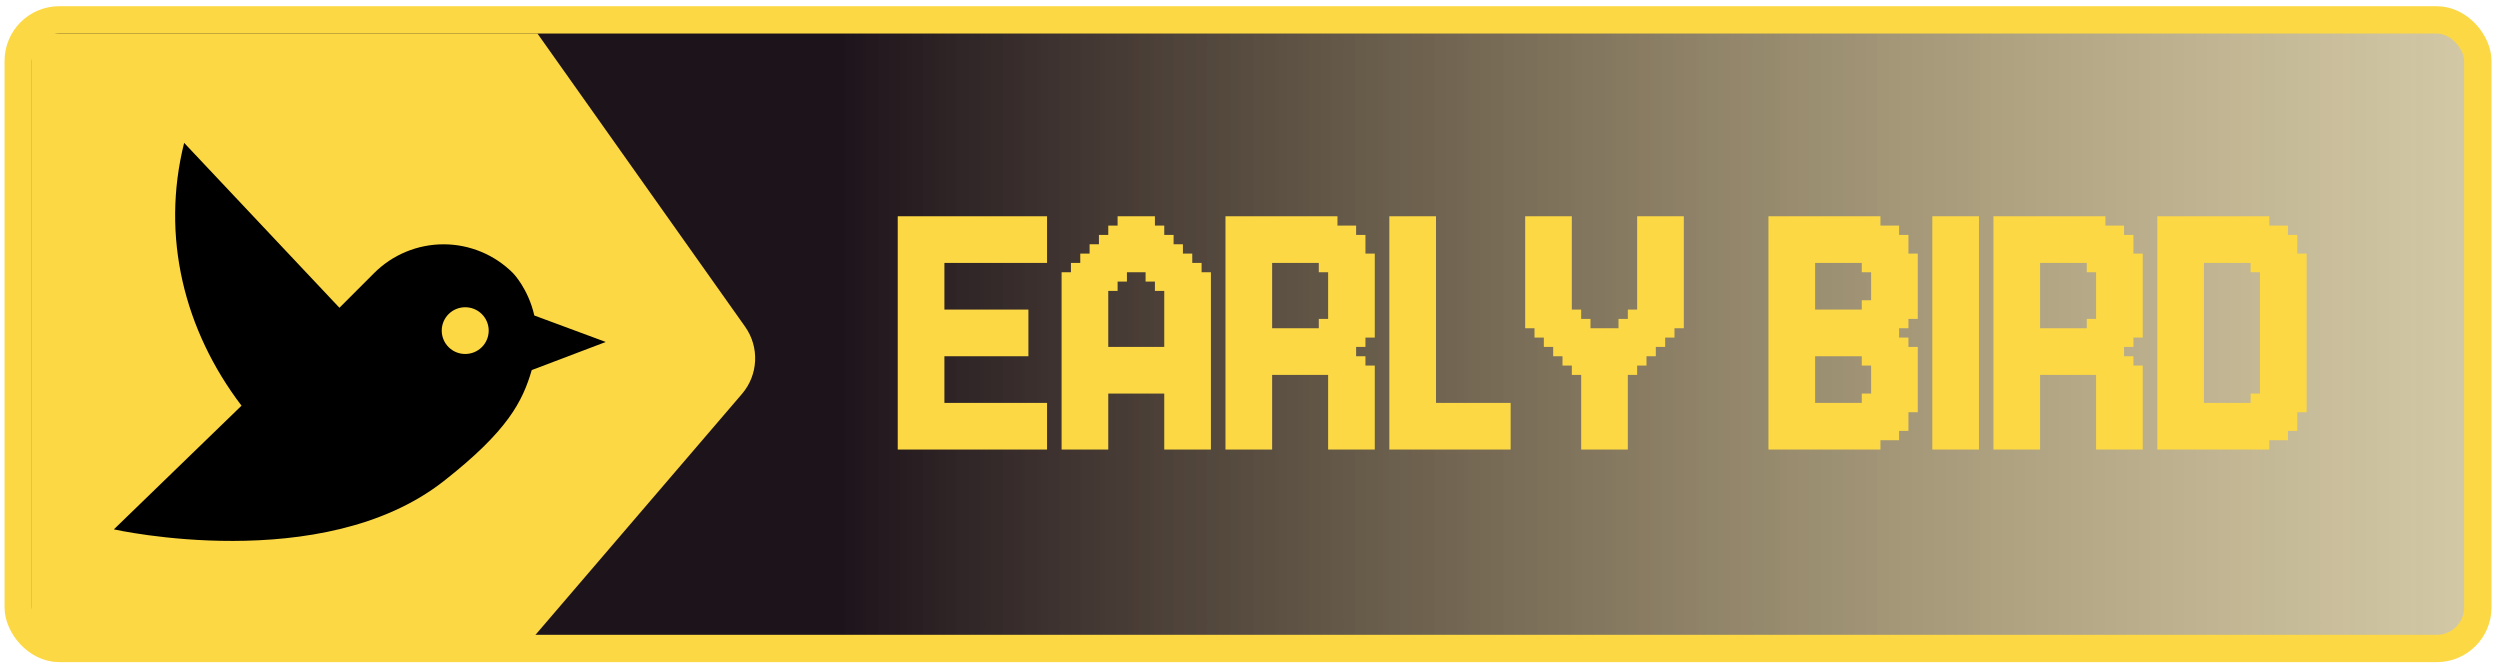 <svg width="195" height="52" viewBox="0 0 195 52" fill="none" xmlns="http://www.w3.org/2000/svg">
<rect x="1.421" y="1.551" width="191.85" height="49.029" rx="3.198" fill="url(#paint0_linear_1282_9124)"/>
<rect x="1.421" y="1.551" width="191.85" height="49.029" rx="3.198" stroke="#FCD845" stroke-width="2.132"/>
<path d="M58.119 25.483L41.922 2.617H2.486V50.579H34.461H40.856L57.877 30.722C59.149 29.238 59.249 27.078 58.119 25.483Z" fill="#FCD845"/>
<path d="M47.249 26.674L41.677 24.609C41.202 22.508 40.014 21.302 40.014 21.302C39.303 20.59 38.459 20.025 37.529 19.64C36.599 19.254 35.603 19.056 34.597 19.056C33.591 19.056 32.594 19.254 31.665 19.64C30.735 20.025 29.891 20.59 29.18 21.302L26.476 24.006L14.363 11.144C12.535 18.452 14.363 25.76 18.839 31.643L8.881 41.29C8.881 41.29 25.124 44.944 34.588 37.544C39.63 33.598 40.763 31.296 41.476 28.866L47.249 26.674ZM37.584 27.076C36.871 27.788 35.702 27.788 34.99 27.076C34.82 26.907 34.686 26.706 34.594 26.485C34.503 26.264 34.455 26.027 34.455 25.788C34.455 25.548 34.503 25.311 34.594 25.09C34.686 24.869 34.82 24.669 34.99 24.5C35.702 23.787 36.871 23.787 37.584 24.5C38.297 25.212 38.297 26.363 37.584 27.076Z" fill="black"/>
<path d="M81.67 31.426V35.065H70.024V16.868H81.67V20.508H73.664V24.147H80.215V27.787H73.664V31.426H81.67ZM90.812 27.059V22.691H90.084V21.963H89.356V21.235H87.901V21.963H87.173V22.691H86.445V27.059H90.812ZM83.533 21.235V20.508H84.261V19.78H84.989V19.052H85.717V18.324H86.445V17.596H87.173V16.868H90.084V17.596H90.812V18.324H91.54V19.052H92.268V19.78H92.996V20.508H93.724V21.235H94.452V35.065H90.812V30.698H86.445V35.065H82.805V21.235H83.533ZM102.866 21.235V20.508H99.226V25.603H102.866V24.875H103.594V21.235H102.866ZM106.505 28.514H107.233V35.065H103.594V29.242H99.226V35.065H95.587V16.868H104.322V17.596H105.777V18.324H106.505V19.78H107.233V26.331H106.505V27.059H105.777V27.787H106.505V28.514ZM117.831 31.426V35.065H108.368V16.868H112.008V31.426H117.831ZM123.331 29.242H122.603V28.514H121.875V27.787H121.147V27.059H120.42V26.331H119.692V25.603H118.964V16.868H122.603V24.147H123.331V24.875H124.059V25.603H126.243V24.875H126.971V24.147H127.698V16.868H131.338V25.603H130.61V26.331H129.882V27.059H129.154V27.787H128.426V28.514H127.698V29.242H126.971V35.065H123.331V29.242ZM145.219 21.235V20.508H141.579V24.147H145.219V23.419H145.947V21.235H145.219ZM145.219 28.514V27.787H141.579V31.426H145.219V30.698H145.947V28.514H145.219ZM148.13 26.331H148.858V27.059H149.586V32.154H148.858V33.61H148.13V34.337H146.675V35.065H137.94V16.868H146.675V17.596H148.13V18.324H148.858V19.78H149.586V24.875H148.858V25.603H148.13V26.331ZM154.361 16.868V35.065H150.721V16.868H154.361ZM162.767 21.235V20.508H159.128V25.603H162.767V24.875H163.495V21.235H162.767ZM166.407 28.514H167.134V35.065H163.495V29.242H159.128V35.065H155.488V16.868H164.223V17.596H165.679V18.324H166.407V19.78H167.134V26.331H166.407V27.059H165.679V27.787H166.407V28.514ZM175.548 21.235V20.508H171.909V31.426H175.548V30.698H176.276V21.235H175.548ZM179.916 19.78V32.154H179.188V33.61H178.46V34.337H177.004V35.065H168.27V16.868H177.004V17.596H178.46V18.324H179.188V19.78H179.916Z" fill="#FCD845"/>
<defs>
<linearGradient id="paint0_linear_1282_9124" x1="46.243" y1="26.065" x2="291.328" y2="26.065" gradientUnits="userSpaceOnUse">
<stop offset="0.078" stop-color="#1D131B"/>
<stop offset="1" stop-color="#FCD845" stop-opacity="0"/>
</linearGradient>
</defs>
</svg>
